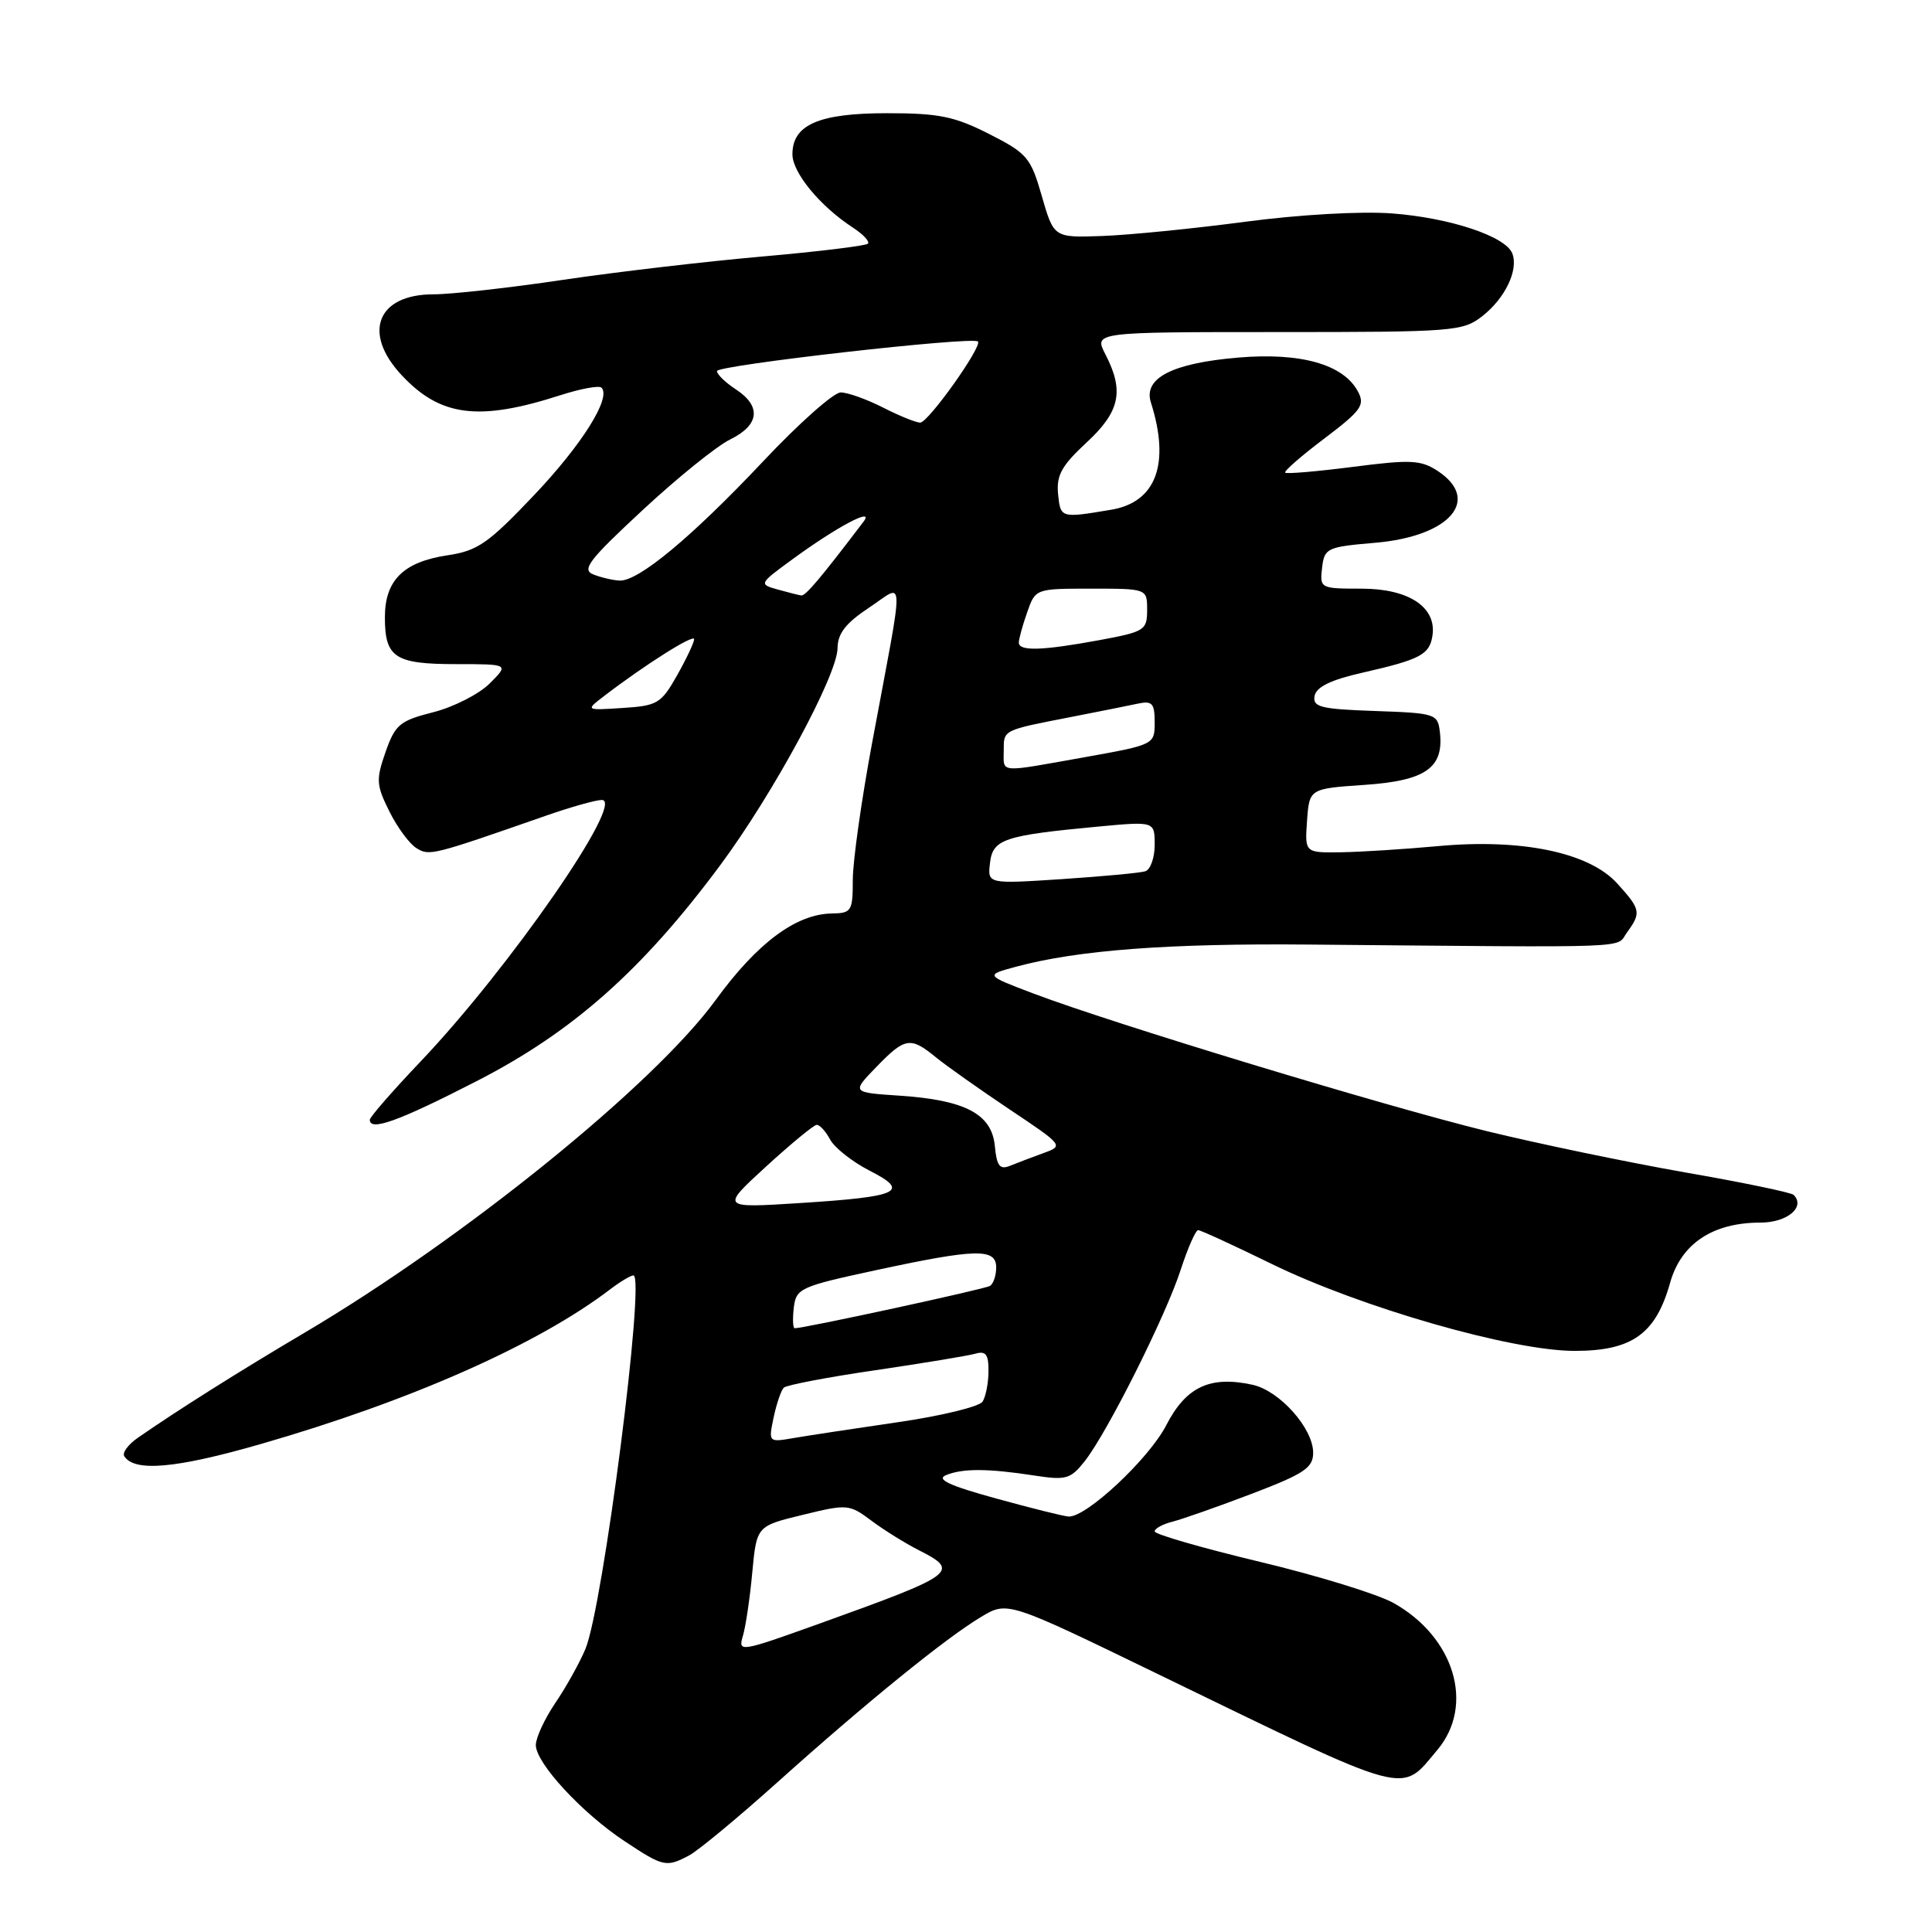 <?xml version="1.0" encoding="UTF-8" standalone="no"?>
<!DOCTYPE svg PUBLIC "-//W3C//DTD SVG 1.1//EN" "http://www.w3.org/Graphics/SVG/1.1/DTD/svg11.dtd" >
<svg xmlns="http://www.w3.org/2000/svg" xmlns:xlink="http://www.w3.org/1999/xlink" version="1.1" viewBox="0 0 256 256">
 <g >
 <path fill="currentColor"
d=" M 91.32 245.85 C 92.52 245.21 97.81 240.83 103.08 236.10 C 114.77 225.61 125.32 217.05 130.00 214.25 C 133.50 212.15 133.50 212.15 153.50 221.86 C 187.33 238.27 185.49 237.77 190.46 231.87 C 195.43 225.96 192.74 216.94 184.66 212.41 C 182.58 211.24 174.60 208.78 166.94 206.95 C 159.27 205.11 153.00 203.30 153.00 202.92 C 153.00 202.53 154.08 201.95 155.40 201.62 C 156.71 201.28 161.44 199.62 165.90 197.92 C 172.84 195.27 174.00 194.49 174.00 192.49 C 174.00 189.26 169.56 184.28 165.97 183.49 C 160.35 182.26 157.16 183.75 154.54 188.84 C 152.25 193.29 143.96 201.05 141.61 200.95 C 141.00 200.93 136.68 199.85 132.00 198.56 C 125.77 196.85 124.00 196.02 125.36 195.46 C 127.59 194.55 130.92 194.57 137.09 195.52 C 141.27 196.16 141.86 195.99 143.75 193.59 C 146.73 189.80 154.46 174.39 156.45 168.25 C 157.39 165.36 158.43 163.00 158.76 163.00 C 159.09 163.00 163.46 165.01 168.47 167.46 C 180.28 173.24 200.33 179.00 208.65 179.00 C 216.25 179.00 219.39 176.76 221.29 170.00 C 222.75 164.79 226.93 162.00 233.28 162.00 C 236.81 162.00 239.27 159.94 237.67 158.33 C 237.35 158.01 230.88 156.67 223.29 155.35 C 215.71 154.02 203.88 151.56 197.00 149.88 C 183.50 146.57 147.55 135.66 137.00 131.67 C 130.50 129.21 130.50 129.21 134.65 128.09 C 142.82 125.89 154.80 124.99 173.50 125.16 C 217.63 125.55 214.03 125.69 215.58 123.56 C 217.50 120.93 217.41 120.49 214.25 117.02 C 210.52 112.94 201.57 111.09 190.50 112.12 C 186.10 112.52 180.34 112.89 177.69 112.93 C 172.89 113.00 172.89 113.00 173.19 108.75 C 173.50 104.50 173.50 104.50 180.83 104.00 C 188.91 103.45 191.35 101.74 190.79 97.00 C 190.51 94.58 190.22 94.49 182.18 94.21 C 174.97 93.96 173.91 93.69 174.19 92.21 C 174.42 91.02 176.35 90.08 180.51 89.14 C 188.23 87.38 189.43 86.74 189.81 84.21 C 190.37 80.45 186.66 78.00 180.43 78.00 C 174.95 78.00 174.87 77.96 175.18 75.25 C 175.49 72.62 175.80 72.47 182.23 71.92 C 192.13 71.07 196.32 66.22 190.48 62.39 C 188.26 60.94 186.89 60.88 179.30 61.86 C 174.54 62.47 170.48 62.82 170.29 62.63 C 170.10 62.44 172.44 60.40 175.49 58.10 C 180.39 54.39 180.90 53.68 179.93 51.87 C 178.01 48.28 172.38 46.68 164.07 47.38 C 155.33 48.12 151.47 50.10 152.50 53.33 C 155.08 61.46 153.20 66.54 147.25 67.54 C 140.54 68.67 140.52 68.66 140.20 65.46 C 139.96 62.99 140.67 61.70 143.95 58.66 C 148.41 54.54 148.99 51.82 146.47 46.95 C 144.95 44.00 144.95 44.00 169.34 44.00 C 192.72 44.00 193.84 43.91 196.44 41.87 C 199.45 39.50 201.23 35.77 200.39 33.59 C 199.53 31.32 192.13 28.86 184.45 28.28 C 180.36 27.97 172.19 28.43 164.95 29.39 C 158.10 30.30 149.61 31.14 146.07 31.27 C 139.64 31.50 139.64 31.50 138.05 26.00 C 136.58 20.86 136.11 20.32 131.06 17.75 C 126.47 15.42 124.40 15.00 117.54 15.00 C 108.50 15.00 105.00 16.52 105.00 20.45 C 105.00 22.88 108.68 27.34 113.00 30.15 C 114.38 31.05 115.28 32.01 115.00 32.29 C 114.72 32.57 108.42 33.34 101.00 33.99 C 93.58 34.64 81.70 36.03 74.60 37.08 C 67.51 38.14 59.78 39.00 57.43 39.00 C 49.99 39.00 47.98 44.10 53.20 49.69 C 58.35 55.22 63.44 55.86 74.31 52.35 C 76.96 51.50 79.39 51.05 79.70 51.37 C 81.03 52.69 77.11 58.94 70.71 65.67 C 64.69 72.01 63.28 72.99 59.29 73.58 C 53.45 74.46 51.00 76.89 51.00 81.80 C 51.00 87.13 52.32 88.00 60.43 88.00 C 67.45 88.00 67.45 88.00 64.89 90.56 C 63.48 91.97 60.12 93.68 57.42 94.37 C 52.97 95.50 52.37 96.00 51.09 99.64 C 49.81 103.30 49.85 104.02 51.59 107.51 C 52.64 109.63 54.26 111.82 55.19 112.39 C 56.91 113.44 57.22 113.36 72.41 108.06 C 75.65 106.93 78.95 106.00 79.74 106.00 C 82.93 106.00 67.55 128.21 55.78 140.60 C 52.05 144.52 49.00 148.02 49.00 148.37 C 49.00 149.94 52.76 148.59 63.17 143.25 C 75.87 136.74 85.08 128.58 95.40 114.69 C 102.44 105.21 110.95 89.47 110.98 85.88 C 111.00 83.93 112.06 82.57 115.15 80.52 C 119.96 77.34 119.90 75.13 115.58 98.32 C 114.16 105.92 113.00 114.13 113.00 116.57 C 113.00 120.73 112.83 121.00 110.25 121.04 C 105.50 121.10 100.34 124.93 94.83 132.51 C 86.66 143.73 61.49 164.10 40.36 176.59 C 31.76 181.67 23.38 186.95 18.23 190.54 C 16.98 191.41 16.19 192.49 16.46 192.94 C 17.78 195.07 23.27 194.59 34.49 191.36 C 54.37 185.64 71.29 178.15 80.88 170.82 C 82.20 169.82 83.57 169.00 83.93 169.00 C 85.55 169.00 79.91 212.90 77.57 218.50 C 76.79 220.36 74.99 223.59 73.57 225.67 C 72.16 227.76 71.00 230.26 71.00 231.23 C 71.00 233.61 77.10 240.22 82.75 243.96 C 87.91 247.38 88.27 247.46 91.32 245.85 Z  M 98.44 216.76 C 98.81 215.52 99.37 211.74 99.68 208.36 C 100.26 202.21 100.26 202.21 106.35 200.73 C 112.28 199.28 112.53 199.30 115.47 201.50 C 117.14 202.75 119.96 204.50 121.75 205.41 C 127.27 208.20 126.69 208.63 108.63 215.12 C 98.04 218.92 97.78 218.97 98.44 216.76 Z  M 102.51 187.81 C 102.90 185.99 103.50 184.22 103.86 183.87 C 104.21 183.53 109.67 182.48 116.00 181.56 C 122.33 180.63 128.29 179.64 129.25 179.37 C 130.62 178.97 131.00 179.47 130.98 181.68 C 130.98 183.23 130.62 185.05 130.20 185.72 C 129.77 186.39 124.71 187.62 118.96 188.45 C 113.21 189.29 107.00 190.23 105.16 190.55 C 101.82 191.12 101.82 191.12 102.51 187.81 Z  M 105.18 173.29 C 105.49 170.71 105.99 170.48 116.00 168.32 C 129.36 165.44 132.00 165.38 132.00 167.94 C 132.00 169.01 131.63 170.11 131.18 170.39 C 130.48 170.82 106.59 176.00 105.30 176.00 C 105.06 176.00 105.01 174.78 105.18 173.29 Z  M 101.50 154.58 C 104.80 151.56 107.82 149.07 108.21 149.05 C 108.61 149.02 109.41 149.90 110.00 151.00 C 110.59 152.09 112.93 153.94 115.21 155.11 C 120.67 157.89 119.24 158.57 106.00 159.41 C 95.50 160.08 95.50 160.08 101.50 154.58 Z  M 131.82 151.84 C 131.41 147.61 127.91 145.76 119.17 145.18 C 112.84 144.76 112.84 144.76 116.12 141.38 C 119.92 137.45 120.64 137.34 124.00 140.09 C 125.38 141.22 129.76 144.31 133.74 146.98 C 140.94 151.79 140.96 151.82 138.24 152.80 C 136.73 153.35 134.74 154.10 133.82 154.48 C 132.47 155.02 132.07 154.50 131.82 151.84 Z  M 131.18 114.35 C 131.54 111.19 133.01 110.70 145.58 109.52 C 153.00 108.83 153.00 108.83 153.00 111.95 C 153.00 113.66 152.44 115.24 151.75 115.45 C 151.06 115.67 146.08 116.13 140.68 116.49 C 130.85 117.13 130.85 117.13 131.18 114.35 Z  M 133.00 99.47 C 133.00 96.68 132.80 96.78 142.00 94.99 C 145.57 94.29 149.51 93.51 150.75 93.24 C 152.68 92.83 153.00 93.18 153.00 95.72 C 153.00 98.66 152.96 98.68 143.69 100.34 C 132.14 102.40 133.00 102.47 133.00 99.47 Z  M 80.03 92.24 C 85.50 88.05 92.00 83.95 91.98 84.70 C 91.97 85.14 90.95 87.30 89.71 89.50 C 87.61 93.22 87.10 93.52 82.51 93.81 C 77.57 94.13 77.57 94.13 80.03 92.24 Z  M 135.00 85.15 C 135.00 84.68 135.49 82.88 136.10 81.15 C 137.20 78.00 137.20 78.00 144.60 78.00 C 152.00 78.00 152.00 78.00 152.00 80.83 C 152.00 83.51 151.68 83.71 145.63 84.83 C 138.09 86.22 135.00 86.31 135.00 85.15 Z  M 103.00 78.10 C 100.54 77.41 100.58 77.34 105.00 74.11 C 110.88 69.81 115.92 67.13 114.44 69.10 C 108.76 76.58 106.73 78.99 106.17 78.90 C 105.80 78.85 104.38 78.48 103.00 78.10 Z  M 78.63 76.12 C 77.03 75.50 78.01 74.22 85.13 67.61 C 89.73 63.33 94.96 59.11 96.75 58.23 C 100.64 56.32 100.92 53.83 97.50 51.59 C 96.12 50.69 95.00 49.60 95.00 49.17 C 95.00 48.39 128.88 44.55 129.58 45.25 C 130.20 45.87 123.00 56.00 121.93 56.00 C 121.38 56.00 119.16 55.10 117.00 54.00 C 114.84 52.90 112.32 52.00 111.40 52.00 C 110.47 52.00 105.84 56.11 101.11 61.14 C 91.67 71.16 84.59 77.04 82.11 76.93 C 81.22 76.89 79.66 76.53 78.63 76.12 Z "/>
</g>
</svg>
